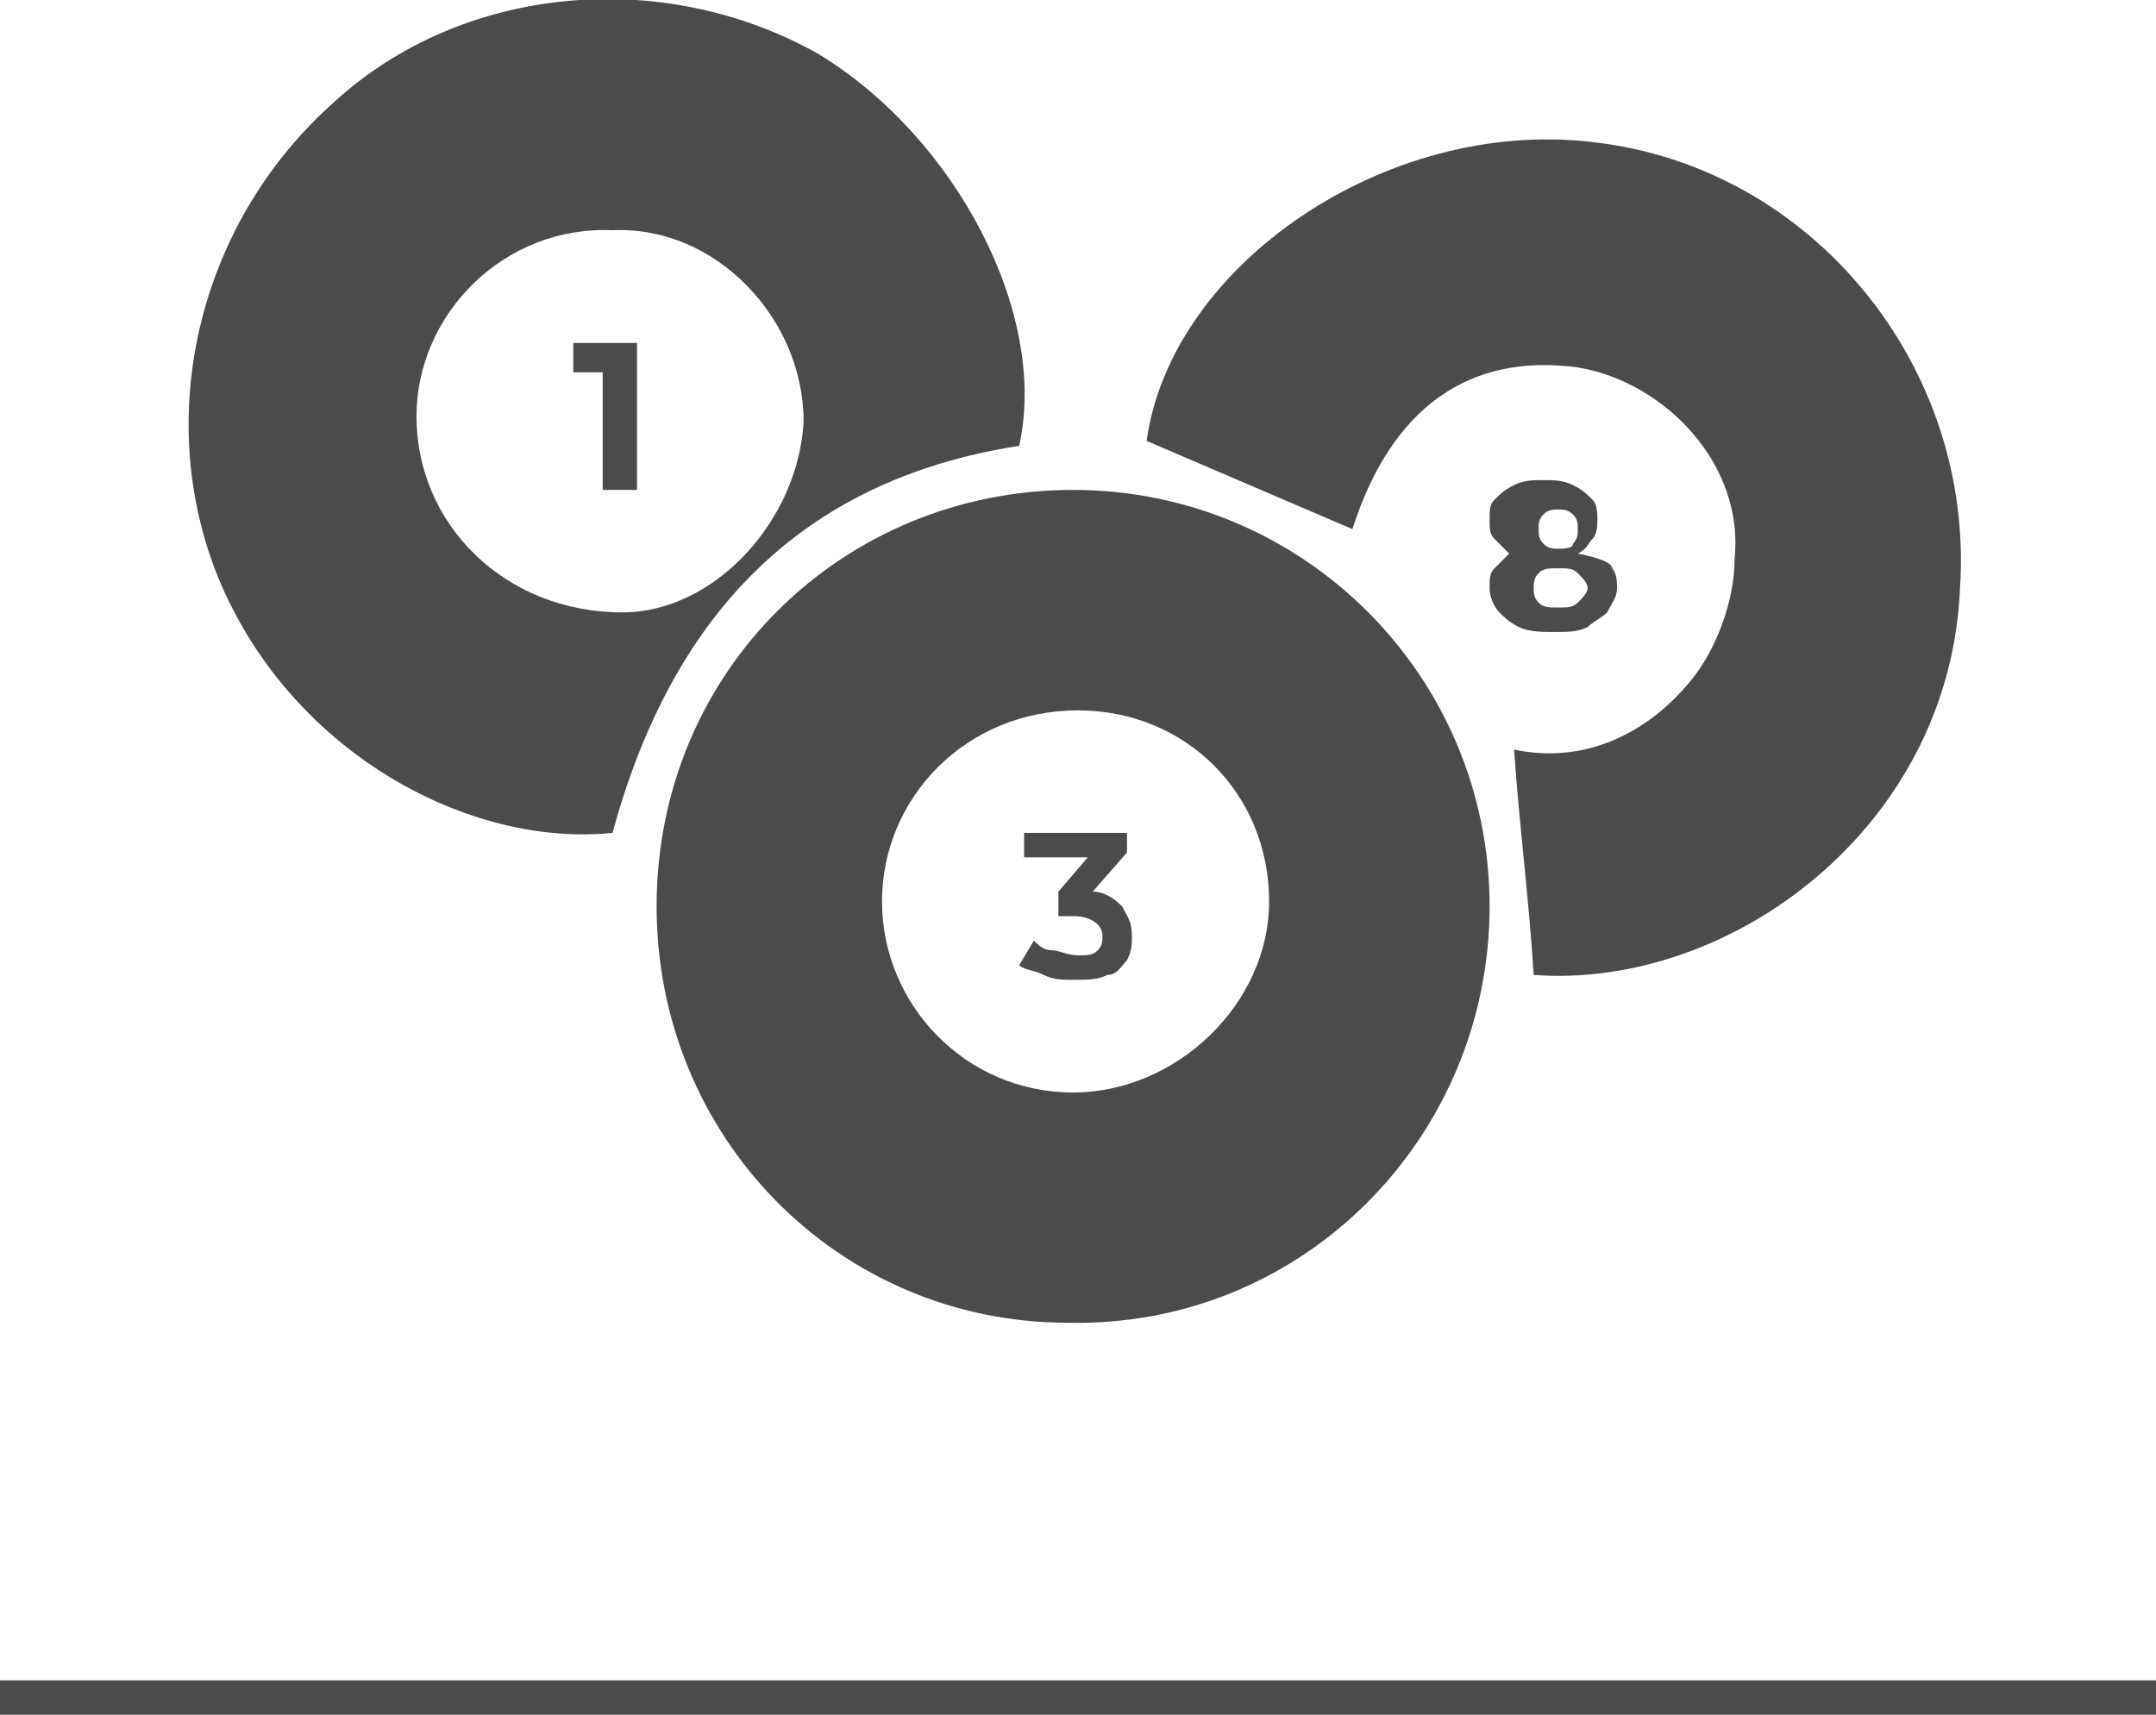 <?xml version="1.0" encoding="utf-8"?>
<!-- Generator: Adobe Illustrator 22.1.0, SVG Export Plug-In . SVG Version: 6.00 Build 0)  -->
<svg version="1.1" id="Layer_1" xmlns="http://www.w3.org/2000/svg" xmlns:xlink="http://www.w3.org/1999/xlink" x="0px" y="0px"
	 viewBox="0 0 44 35" style="enable-background:new 0 0 44 35;" xml:space="preserve">
<style type="text/css">
	.st0{fill:#4A4B4A;}
</style>
<g>
	<rect y="34.3" class="st0" width="44" height="0.7"/>
</g>
<g id="Layer_1_1_">
</g>
<g>
	<path class="st0" d="M13.4,18.5c0-4.8,3.8-8.5,8.5-8.5c4.7,0,8.5,3.8,8.5,8.5c0,4.7-3.8,8.6-8.6,8.5C17.1,27,13.4,23.2,13.4,18.5z
		 M18,18.4c0,2.1,1.7,3.9,3.9,3.9c2.1,0,4-1.8,4-3.9c0-2.2-1.7-3.9-3.9-3.9C19.7,14.5,18,16.3,18,18.4z"/>
	<path class="st0" d="M20.8,9.1c-4.5,0.7-7.1,3.5-8.3,7.9c-2.9,0.3-6.5-1.6-8-5.1C3.1,8.6,4,4.6,6.8,2.1c2.6-2.4,6.7-2.8,9.9-1
		C19.5,2.8,21.4,6.4,20.8,9.1z M8.5,8.5c0,2.2,1.8,4,4.2,4c1.9,0,3.6-1.9,3.7-3.9c0-2.1-1.8-4-3.9-3.9C10.3,4.6,8.5,6.4,8.5,8.5z"/>
	<path class="st0" d="M31.3,19.9c-0.1-1.6-0.3-3.1-0.4-4.6c1.4,0.3,2.7-0.3,3.6-1.4c0.5-0.6,0.9-1.6,0.9-2.5
		c0.2-1.9-1.4-3.6-3.2-3.9c-2.2-0.3-3.8,0.8-4.6,3.3c-1.4-0.6-2.8-1.2-4.2-1.8c0.5-3.6,4.9-6.6,9.1-6.1c4.5,0.5,7.8,4.6,7.5,9.1
		C39.8,16.9,35.3,20.2,31.3,19.9z"/>
	<g>
		<g>
			<path class="st0" d="M22.9,18.5c0.1,0.2,0.2,0.3,0.2,0.6c0,0.2,0,0.3-0.1,0.5c-0.1,0.1-0.2,0.3-0.4,0.3c-0.2,0.1-0.4,0.1-0.7,0.1
				c-0.2,0-0.4,0-0.6-0.1c-0.2-0.1-0.4-0.1-0.5-0.2l0.3-0.5c0.1,0.1,0.2,0.2,0.4,0.2c0.1,0,0.3,0.1,0.5,0.1c0.2,0,0.3,0,0.4-0.1
				s0.1-0.2,0.1-0.3c0-0.2-0.2-0.4-0.6-0.4h-0.3v-0.5l0.6-0.7h-1.3V17h2.1v0.4l-0.7,0.8C22.5,18.2,22.7,18.3,22.9,18.5z"/>
		</g>
	</g>
	<g>
		<g>
			<path class="st0" d="M32.9,11.6c0.1,0.1,0.1,0.3,0.1,0.4c0,0.2-0.1,0.3-0.2,0.5c-0.1,0.1-0.3,0.2-0.4,0.3
				c-0.2,0.1-0.4,0.1-0.7,0.1c-0.2,0-0.5,0-0.7-0.1c-0.2-0.1-0.3-0.2-0.4-0.3c-0.1-0.1-0.2-0.3-0.2-0.5c0-0.2,0-0.3,0.1-0.4
				c0.1-0.1,0.2-0.2,0.3-0.3c-0.1-0.1-0.2-0.2-0.3-0.3s-0.1-0.2-0.1-0.4c0-0.2,0-0.3,0.1-0.4c0.1-0.1,0.2-0.2,0.4-0.3
				c0.2-0.1,0.4-0.1,0.6-0.1c0.2,0,0.4,0,0.6,0.1c0.2,0.1,0.3,0.2,0.4,0.3c0.1,0.1,0.1,0.3,0.1,0.4c0,0.1,0,0.3-0.1,0.4
				c-0.1,0.1-0.1,0.2-0.3,0.3C32.7,11.4,32.9,11.5,32.9,11.6z M32.2,12.3c0.1-0.1,0.2-0.2,0.2-0.3c0-0.1-0.1-0.2-0.2-0.3
				c-0.1-0.1-0.2-0.1-0.4-0.1c-0.2,0-0.3,0-0.4,0.1c-0.1,0.1-0.1,0.2-0.1,0.3c0,0.1,0,0.2,0.1,0.3c0.1,0.1,0.2,0.1,0.4,0.1
				C32,12.4,32.1,12.4,32.2,12.3z M31.5,10.5c-0.1,0.1-0.1,0.2-0.1,0.3c0,0.1,0,0.2,0.1,0.3c0.1,0.1,0.2,0.1,0.3,0.1s0.3,0,0.3-0.1
				c0.1-0.1,0.1-0.2,0.1-0.3c0-0.1,0-0.2-0.1-0.3s-0.2-0.1-0.3-0.1C31.7,10.4,31.6,10.4,31.5,10.5z"/>
		</g>
	</g>
	<g>
		<g>
			<path class="st0" d="M13,7v3h-0.7V7.6h-0.6V7H13z"/>
		</g>
	</g>
</g>
</svg>
